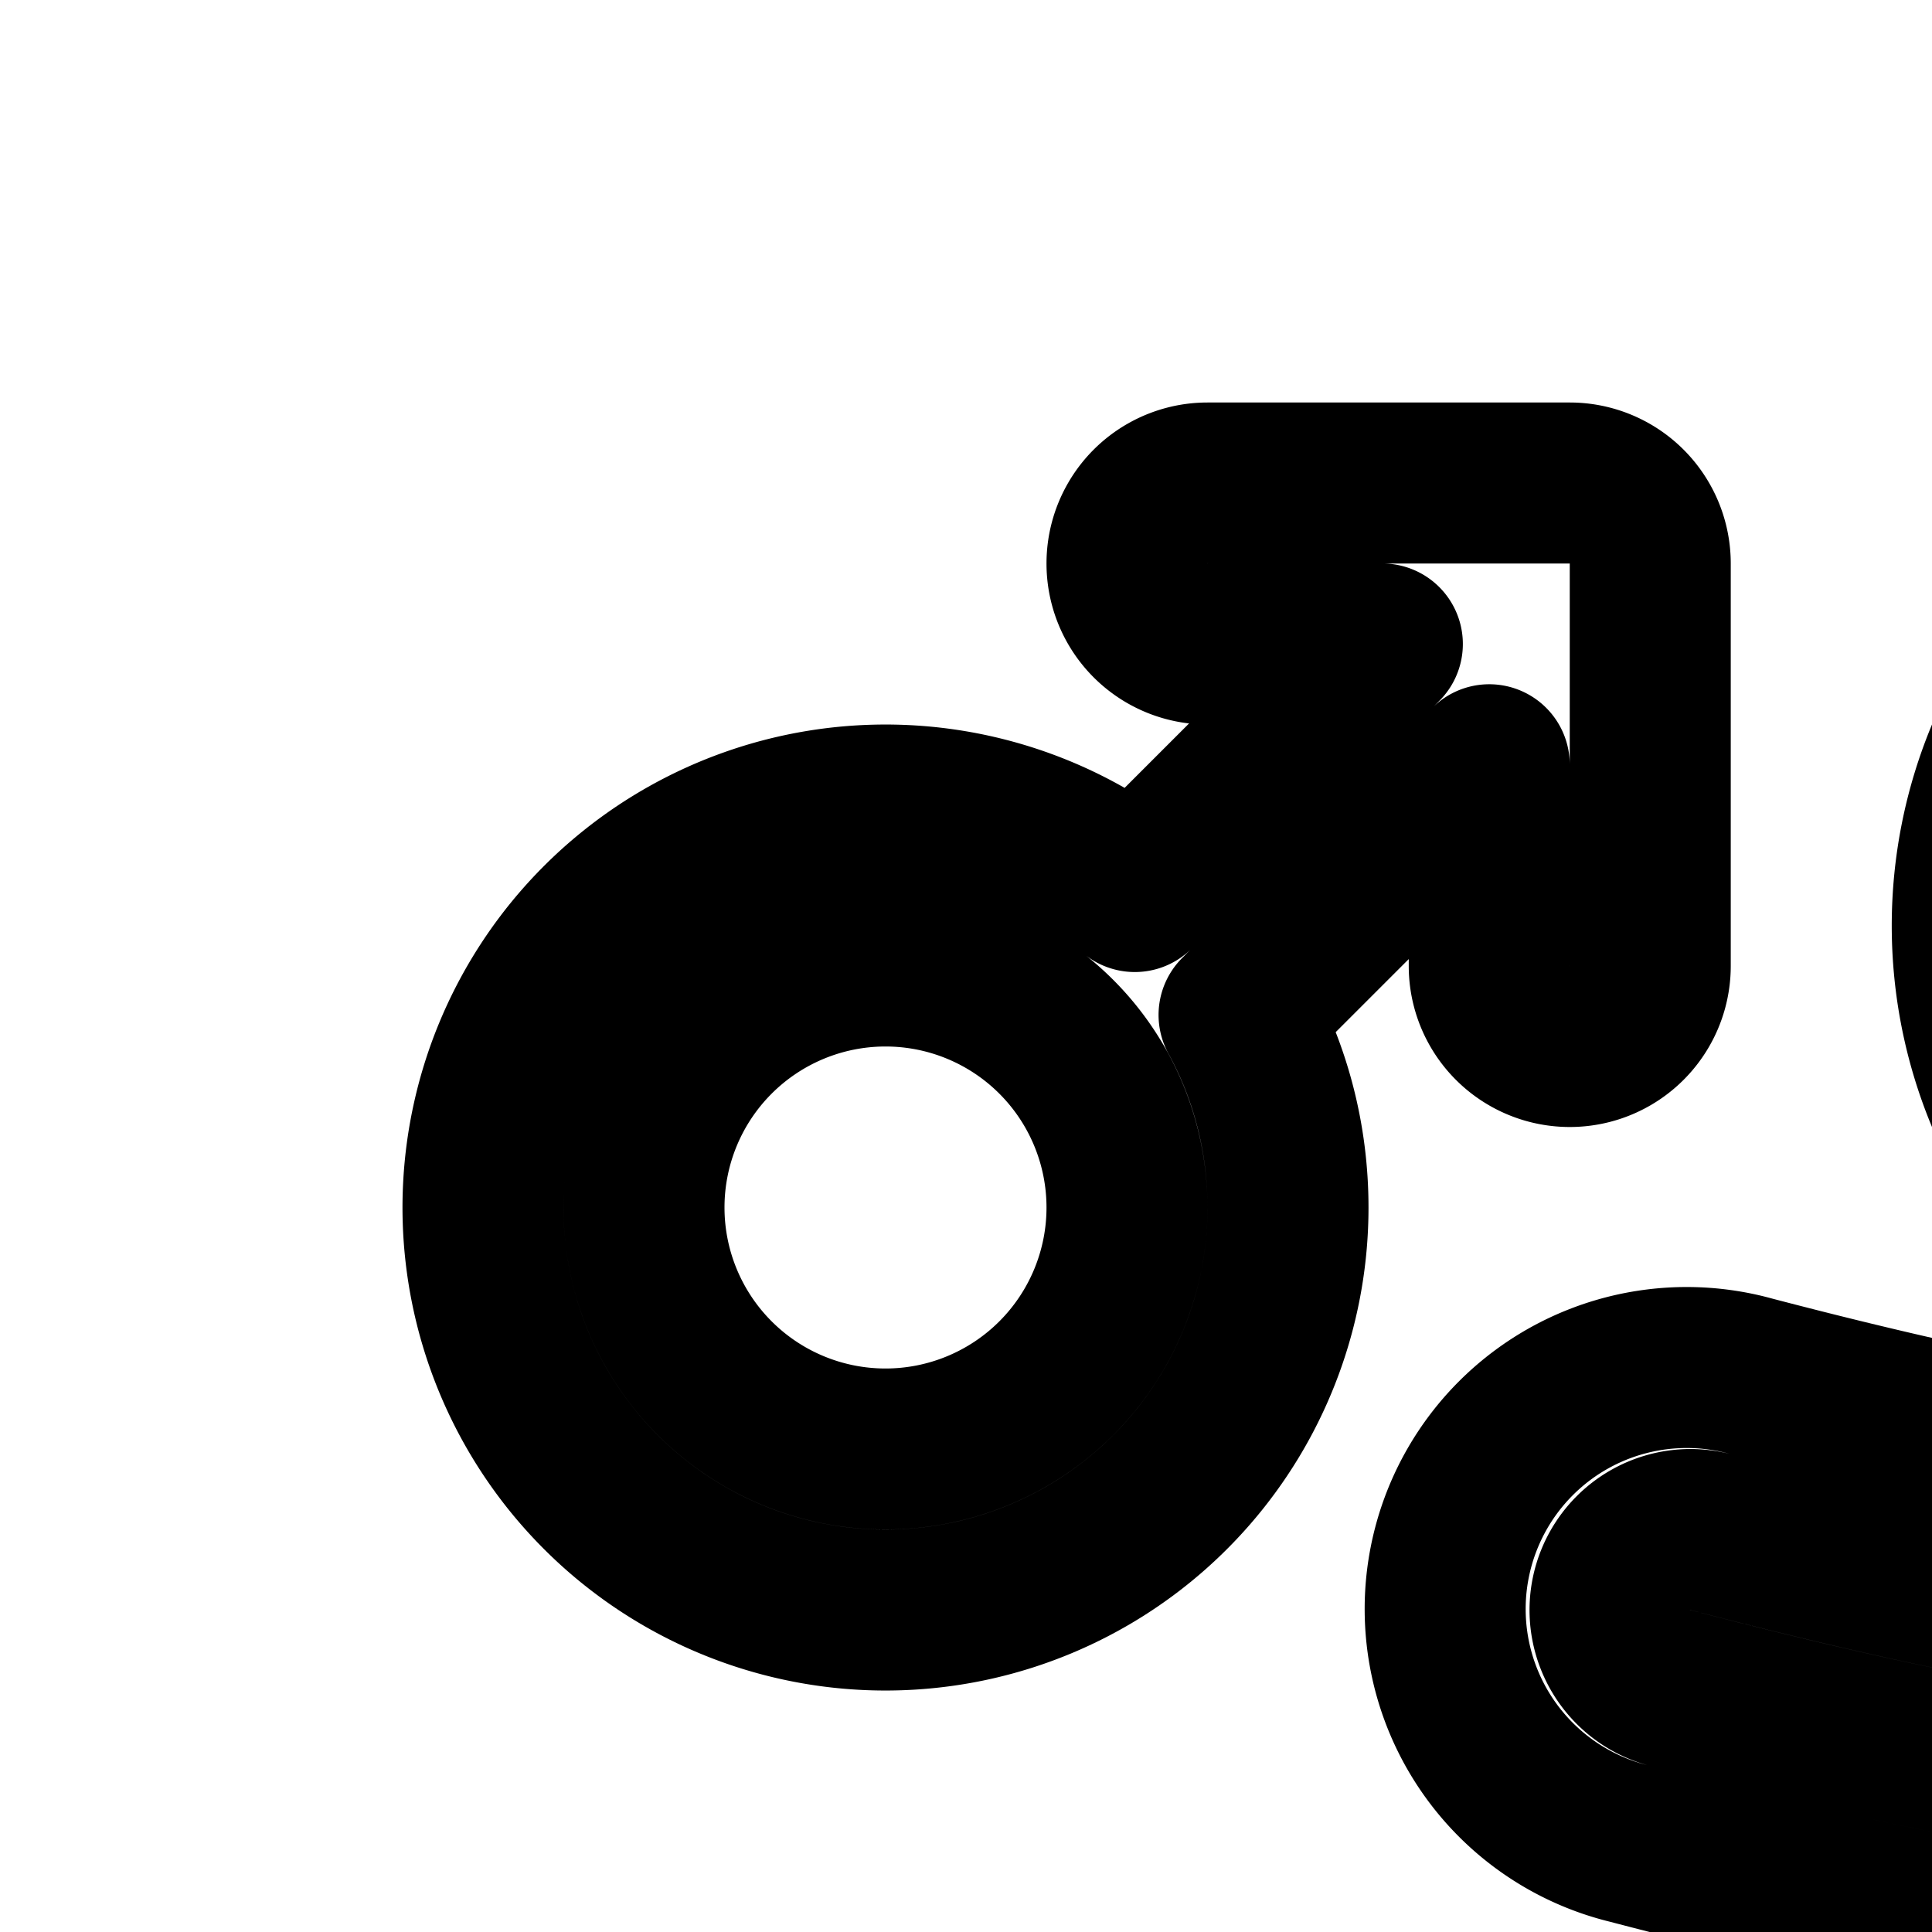 <svg
  xmlns="http://www.w3.org/2000/svg"
  width="24"
  height="24"
  viewBox="0 0 24 24"
  fill="none"
  stroke="currentColor"
  stroke-width="2"
  stroke-linecap="round"
  stroke-linejoin="round"
>
  <path
    fill-rule="evenodd"
    d="M16 15a5 5 0 1 1-1.903-3.925L17.172 8H15a1 1 0 1 1 0-2h4.5a1 1 0 0 1 1 1v5a1 1 0 1 1-2 0V9.5l-3.108 3.108c.388.71.608 1.526.608 2.392m-2 0a3 3 0 1 1-6 0 3 3 0 0 1 6 0"
    clip-rule="evenodd"
  />
  <path
    fill-rule="evenodd"
    d="M30 17a5.5 5.5 0 1 0 0-11 5.5 5.5 0 0 0 0 11m0-2a3.5 3.5 0 1 0 0-7 3.5 3.5 0 0 0 0 7"
    clip-rule="evenodd"
  />
  <path
    fill-rule="evenodd"
    d="M24 28.94q0 .184.033.393C22.179 30.923 21 33.253 21 35.857c0 .957.19 2.389.737 3.62C22.278 40.697 23.319 42 25.11 42c1.745 0 3.222-1.373 3.222-3.143 0-.753-.302-1.404-.507-1.844l-.03-.064c-.236-.51-.352-.798-.352-1.092 0-.289.166-.771.527-1.324.21-.32.448-.608.674-.835.468.181.929.302 1.355.302.427 0 .887-.12 1.355-.302.226.227.465.514.674.835.36.553.527 1.035.527 1.324 0 .286-.117.58-.354 1.1l-.031.067c-.203.442-.504 1.096-.504 1.833 0 1.77 1.477 3.143 3.222 3.143 1.786 0 2.817-1.389 3.35-2.59.549-1.239.761-2.666.761-3.553 0-2.604-1.18-4.933-3.033-6.524q.033-.208.033-.393v-5.139q.594-.117 1.206-.255a59 59 0 0 0 2.59-.653 3 3 0 0 0-1.591-5.786c-3.364.925-5.819 1.317-8.192 1.307-2.384-.01-4.851-.426-8.254-1.316a3 3 0 1 0-1.518 5.804c1.323.346 2.565.64 3.76.873zm15.028-7.91.237-.066a1 1 0 0 0-.53-1.928c-3.465.952-6.111 1.39-8.731 1.378-2.623-.01-5.274-.472-8.75-1.381a1 1 0 0 0-.507 1.935c1.597.418 3.05.75 4.425.99a1 1 0 0 1 .828.985V26h8v-3.03a1 1 0 0 1 .829-.985 47 47 0 0 0 4.199-.956M24.885 31.272C23.711 32.478 23 34.091 23 35.857c0 .758.16 1.897.564 2.808.411.925.926 1.335 1.547 1.335.71 0 1.222-.546 1.222-1.143 0-.274-.111-.548-.351-1.067l-.022-.047c-.209-.45-.516-1.11-.516-1.886 0-.863.41-1.741.852-2.417q.211-.321.455-.623a5.05 5.05 0 0 1-1.866-1.544m8.364 1.544q.245.302.455.623c.441.676.852 1.554.852 2.417 0 .765-.306 1.431-.514 1.884l-.022.047c-.242.53-.353.808-.353 1.07 0 .596.512 1.142 1.222 1.142.559 0 1.084-.414 1.52-1.4.42-.947.591-2.091.591-2.743 0-1.766-.711-3.38-1.885-4.584a5.05 5.05 0 0 1-1.866 1.544M34 28.94c0 .09-.067.475-.354.938-.27.437-.706.89-1.373 1.188-.229.102-.452.213-.676.324l-.109.054c-.245.121-.463.227-.678.318-.466.197-.714.238-.81.238s-.344-.041-.81-.238a13 13 0 0 1-.68-.318l-.127-.063a18 18 0 0 0-.656-.315 3.06 3.06 0 0 1-1.373-1.187c-.287-.464-.354-.849-.354-.939V28h7.982z"
    clip-rule="evenodd"
  />
</svg>
